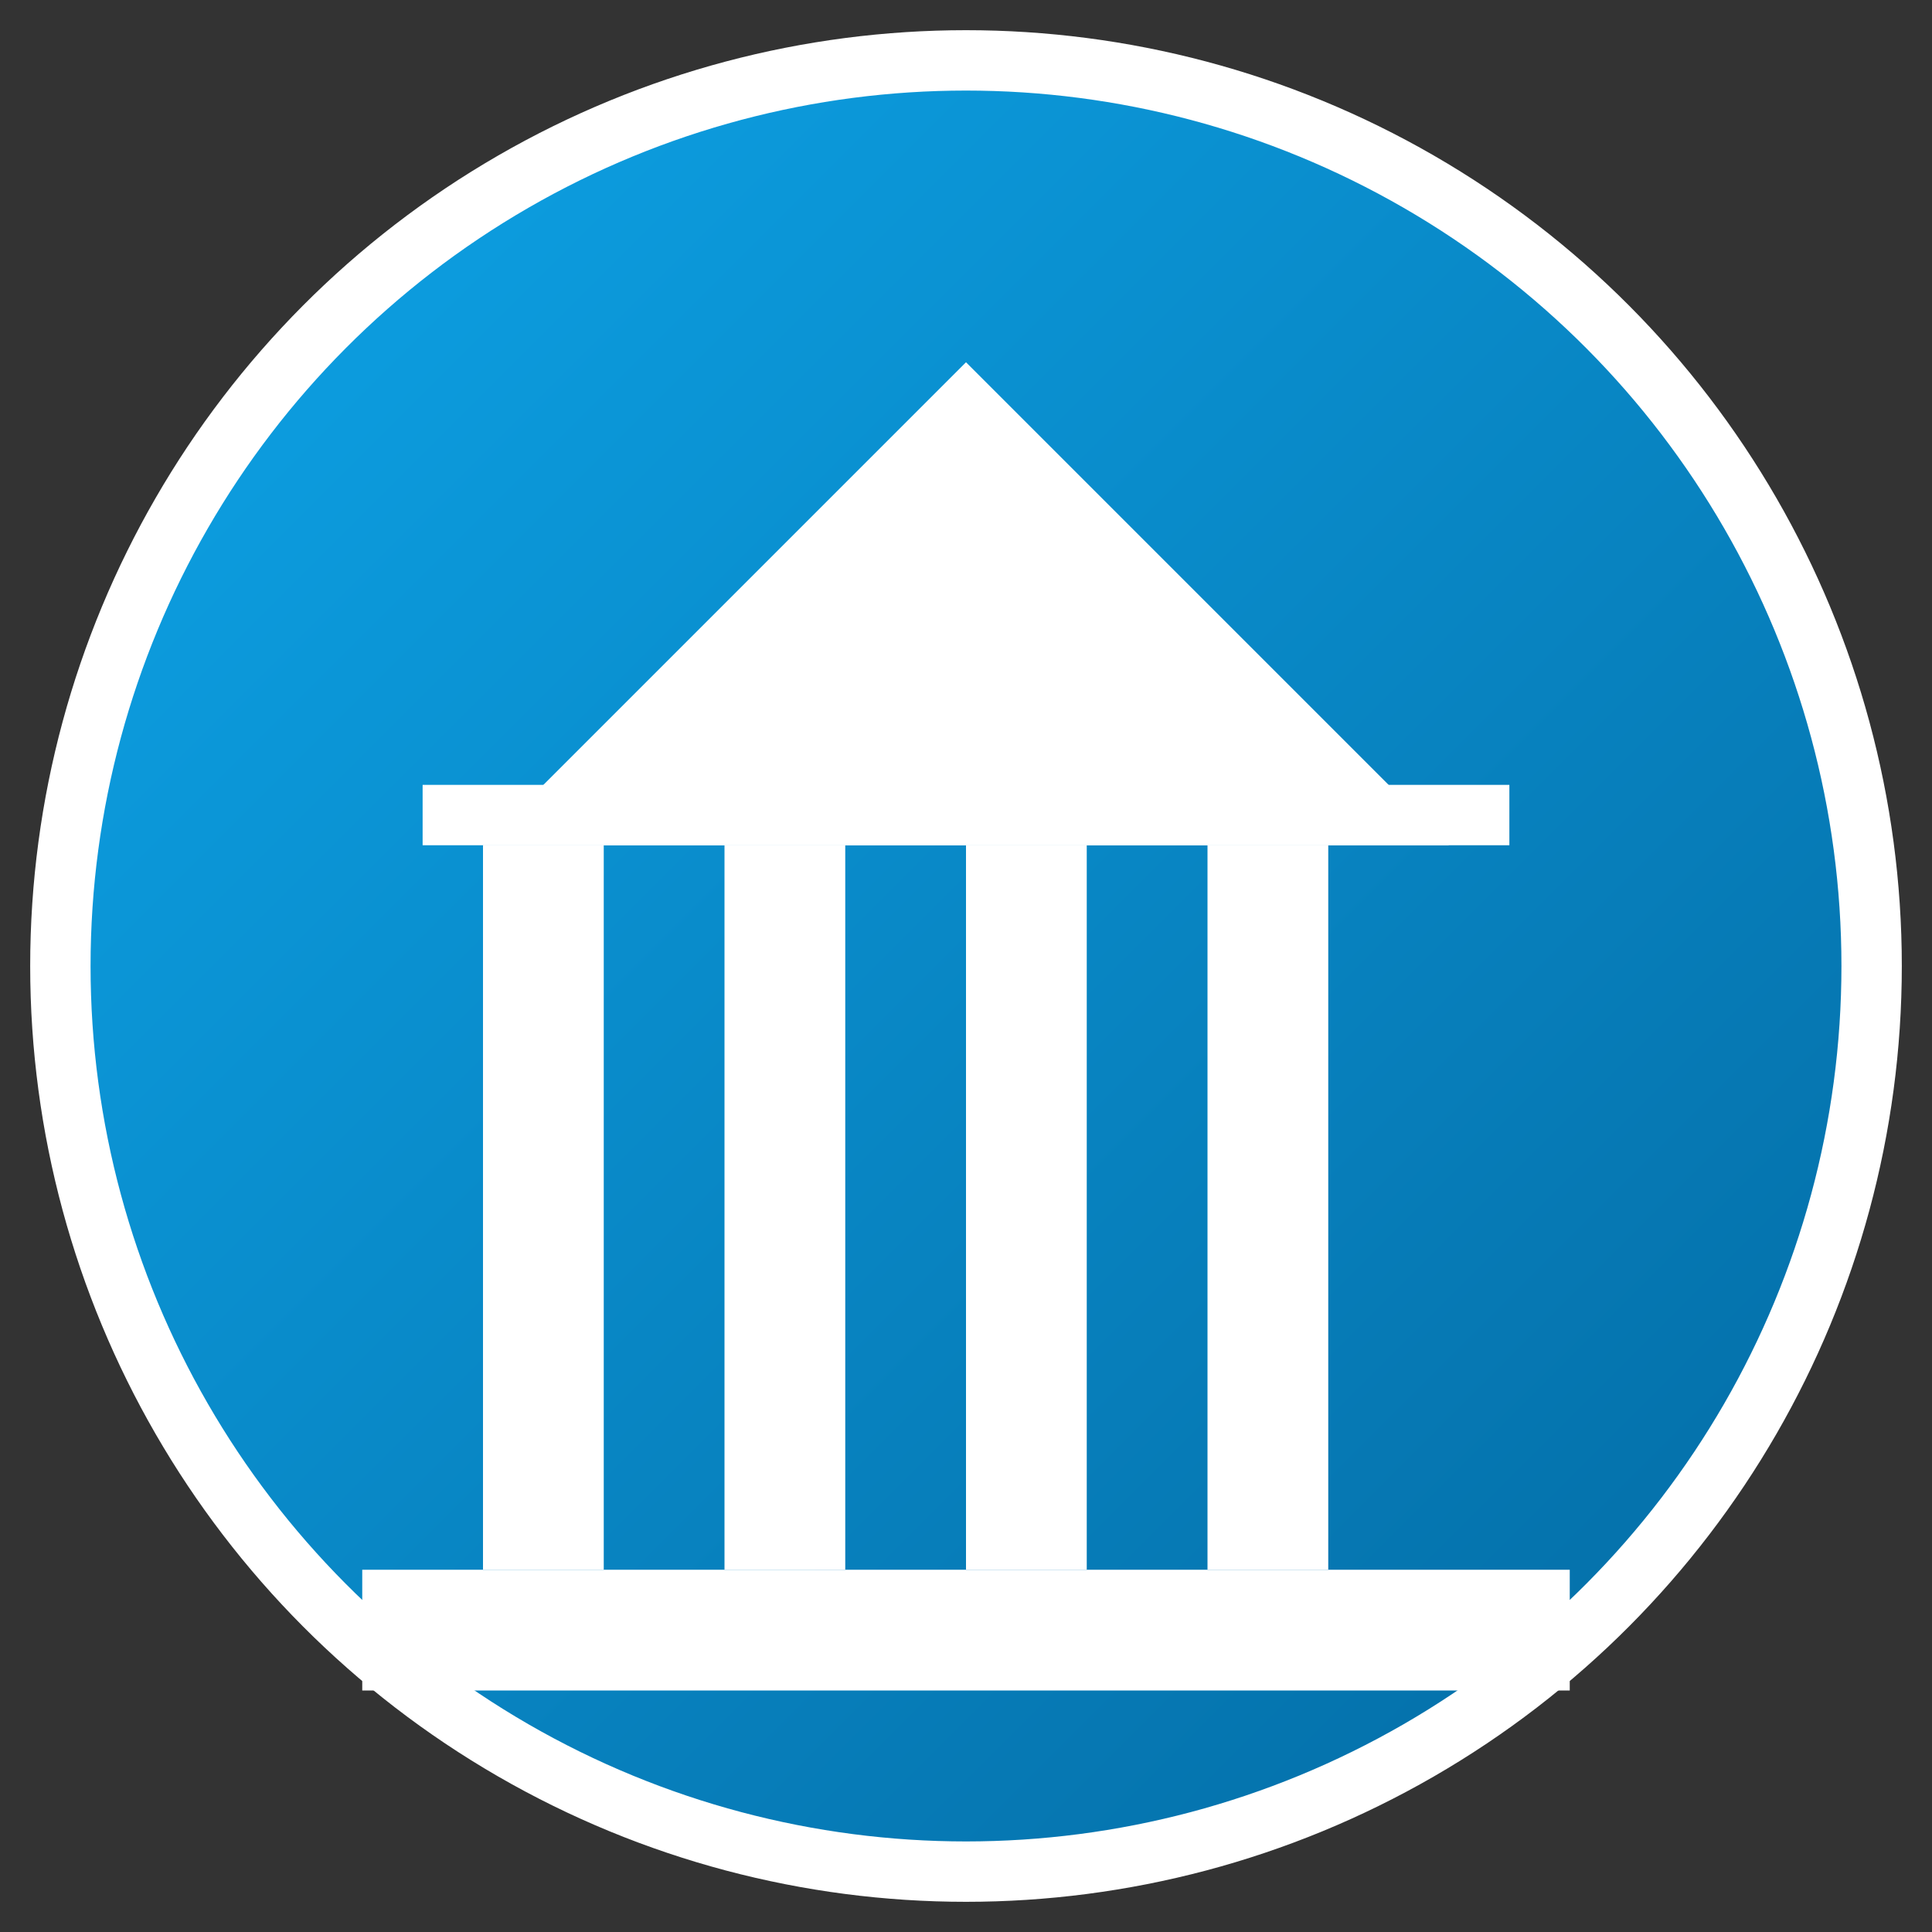 <svg xmlns="http://www.w3.org/2000/svg" viewBox="0 0 32 32" width="32" height="32">
  <rect x="0" y="0" width="32" height="32" fill="#333333" stroke="none"/>
  <defs>
    <linearGradient id="aptosGradient" x1="0%" y1="0%" x2="100%" y2="100%">
      <stop offset="0%" style="stop-color:#0ea5e9;stop-opacity:1" />
      <stop offset="100%" style="stop-color:#0369a1;stop-opacity:1" />
    </linearGradient>
  </defs>
  
  <!-- Background circle -->
  <circle cx="16" cy="16" r="15" fill="url(#aptosGradient)" stroke="#ffffff" stroke-width="1"/>
  
  <!-- Classical building icon -->
  <g fill="#ffffff">
    <!-- Base foundation -->
    <rect x="6" y="26" width="20" height="2" />
    
    <!-- Columns -->
    <rect x="8" y="14" width="2" height="12" />
    <rect x="12" y="14" width="2" height="12" />
    <rect x="16" y="14" width="2" height="12" />
    <rect x="20" y="14" width="2" height="12" />
    
    <!-- Roof/pediment -->
    <polygon points="16,6 24,14 8,14" />
    
    <!-- Top line -->
    <rect x="7" y="13" width="18" height="1" />
  </g>
</svg> 